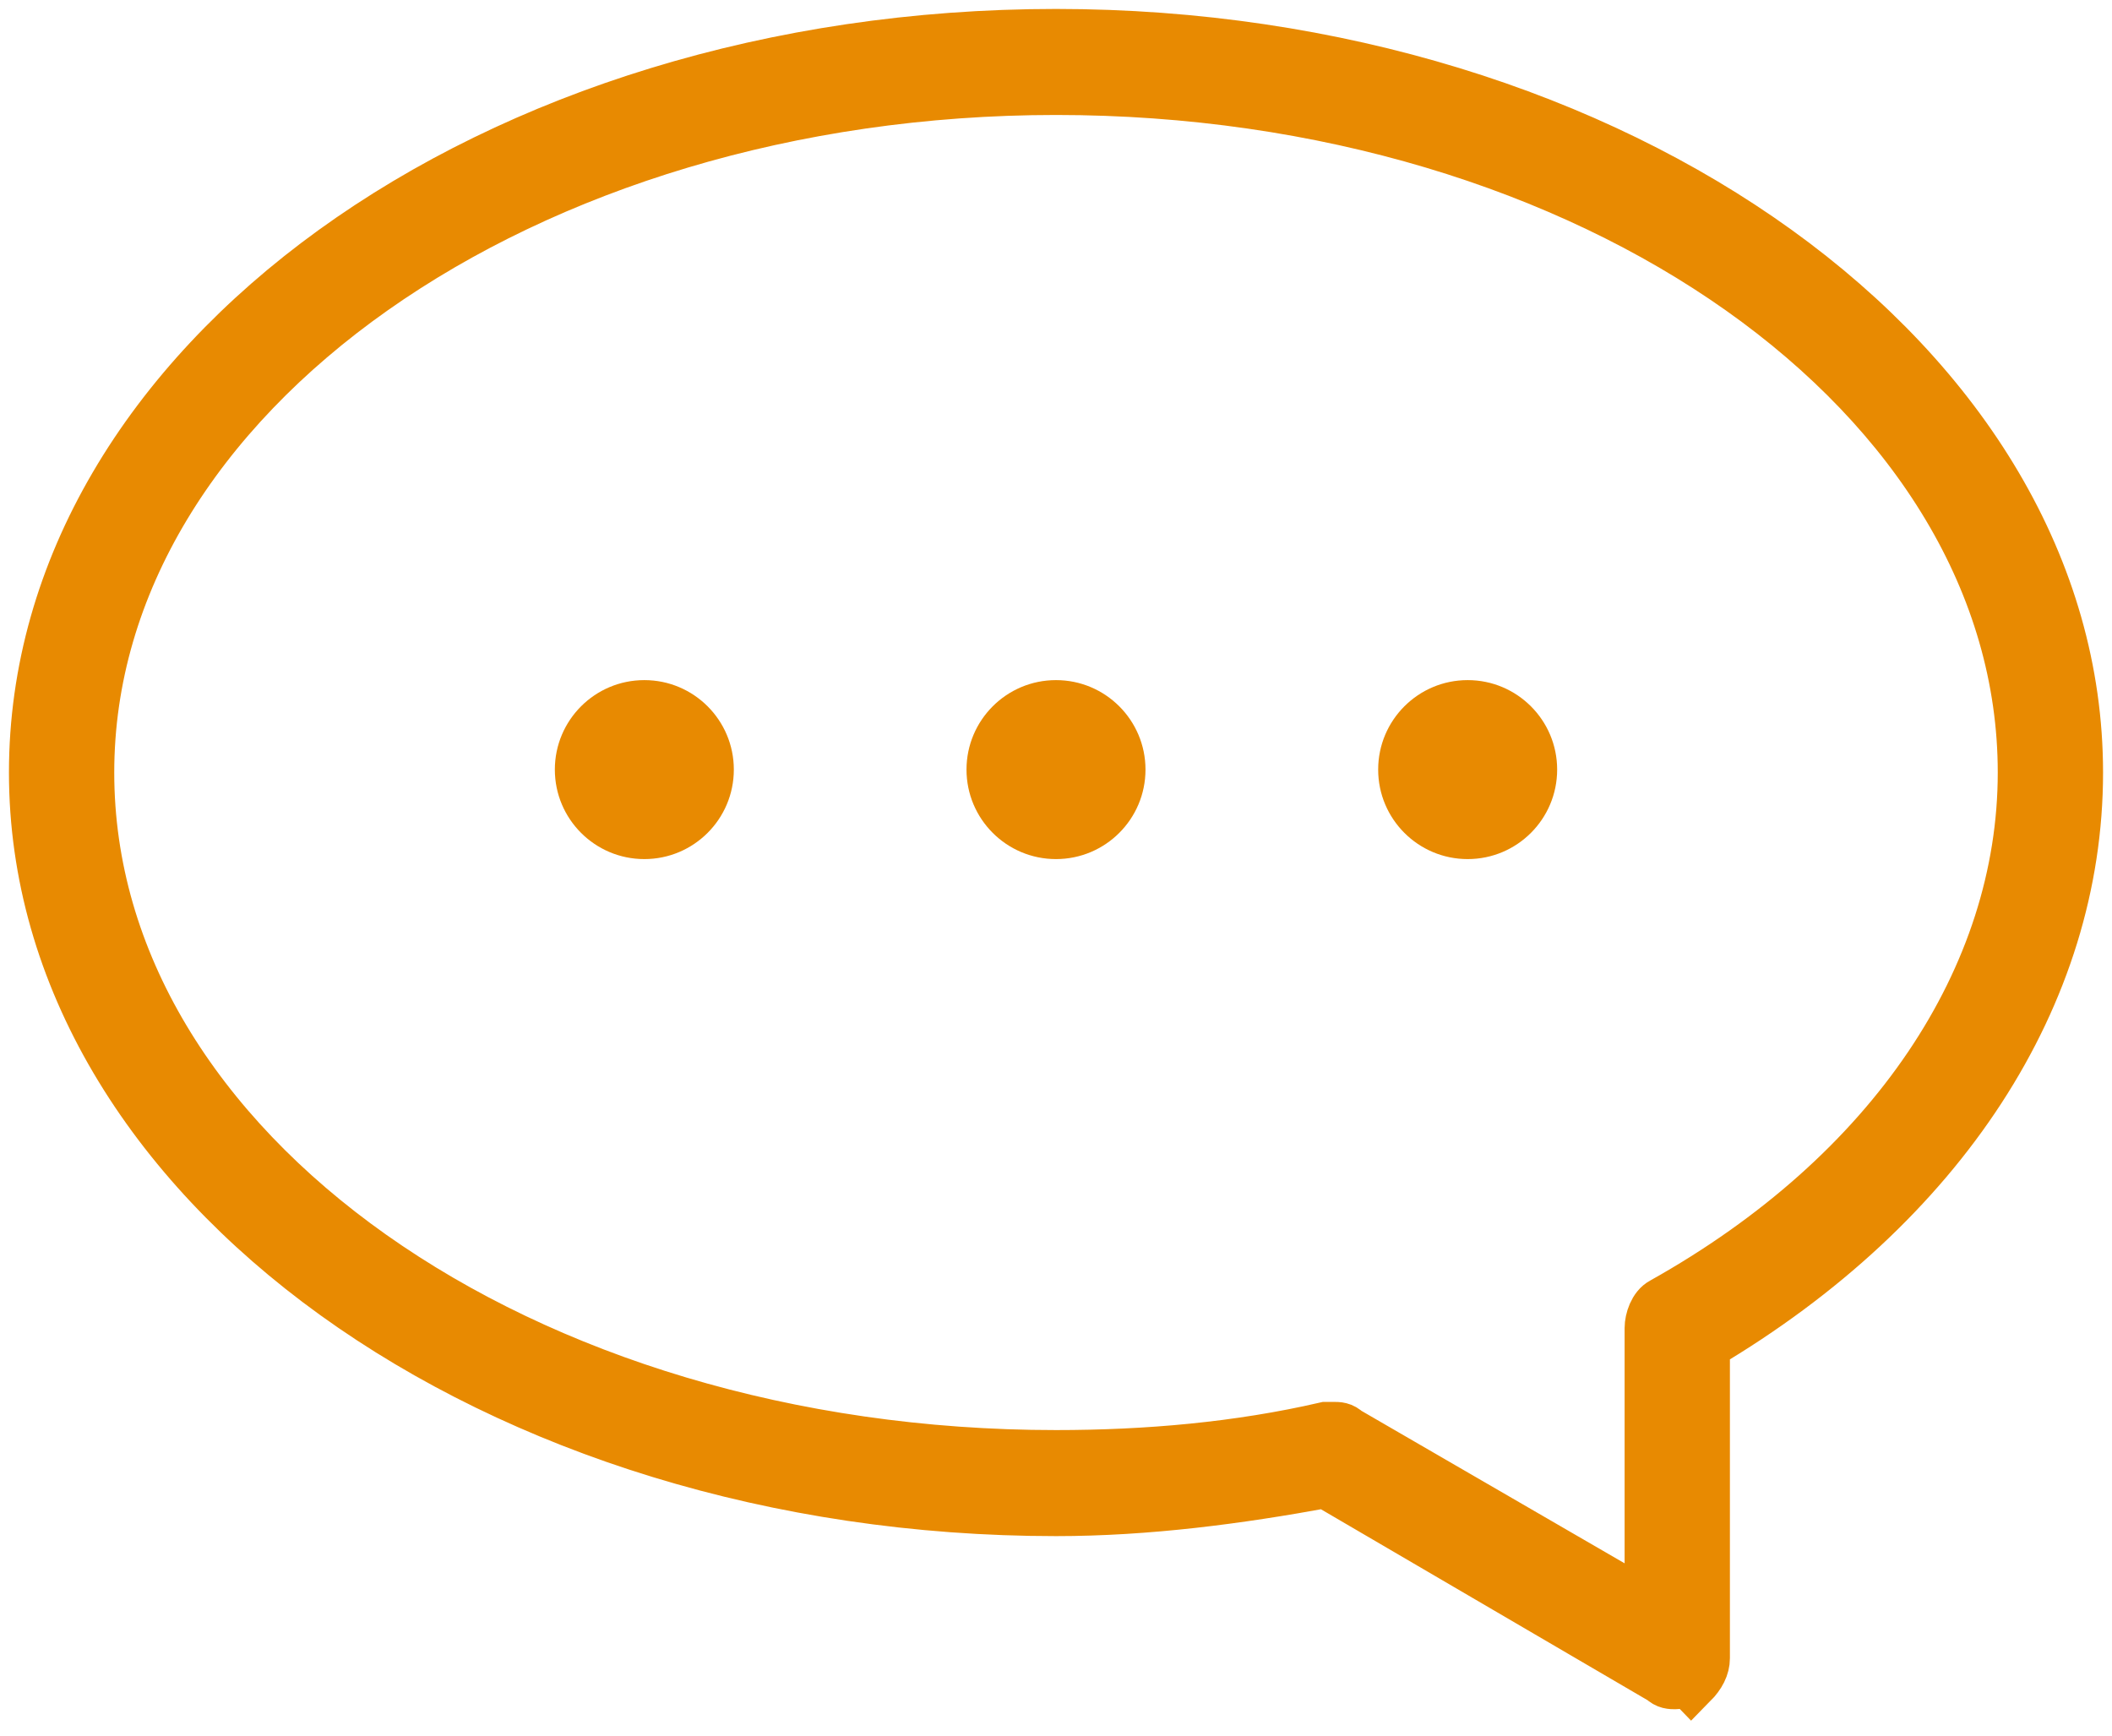 <svg width="118" height="97" viewBox="0 0 118 97" fill="none" xmlns="http://www.w3.org/2000/svg">
<path d="M93.599 94C93.377 94 93.156 94 92.934 93.775L74.082 82.753C69.202 83.653 64.101 84.328 59 84.328C27.728 84.328 2 65.883 2 43.164C2 20.445 27.506 2 59 2C90.272 2 116 20.445 116 43.164C116 55.535 108.459 67.232 95.152 75.105V92.65C95.152 93.1 94.93 93.55 94.486 94C94.265 93.775 94.043 94 93.599 94ZM74.525 79.829C74.747 79.829 74.969 79.829 75.191 80.054L92.269 89.951V74.205C92.269 73.755 92.49 73.081 92.934 72.856C105.798 65.658 113.117 54.636 113.117 43.164C113.117 22.02 88.942 4.924 59 4.924C29.28 4.924 4.883 22.02 4.883 43.164C4.883 64.308 29.058 81.403 59 81.403C64.101 81.403 69.202 80.954 74.082 79.829C74.303 79.829 74.303 79.829 74.525 79.829Z" fill="#E88A01" stroke="#E88A01" stroke-width="3"/>
<circle cx="36" cy="43" r="5" fill="#E88A01"/>
<circle cx="59" cy="43" r="5" fill="#E88A01"/>
<circle cx="82" cy="43" r="5" fill="#E88A01"/>
</svg>
